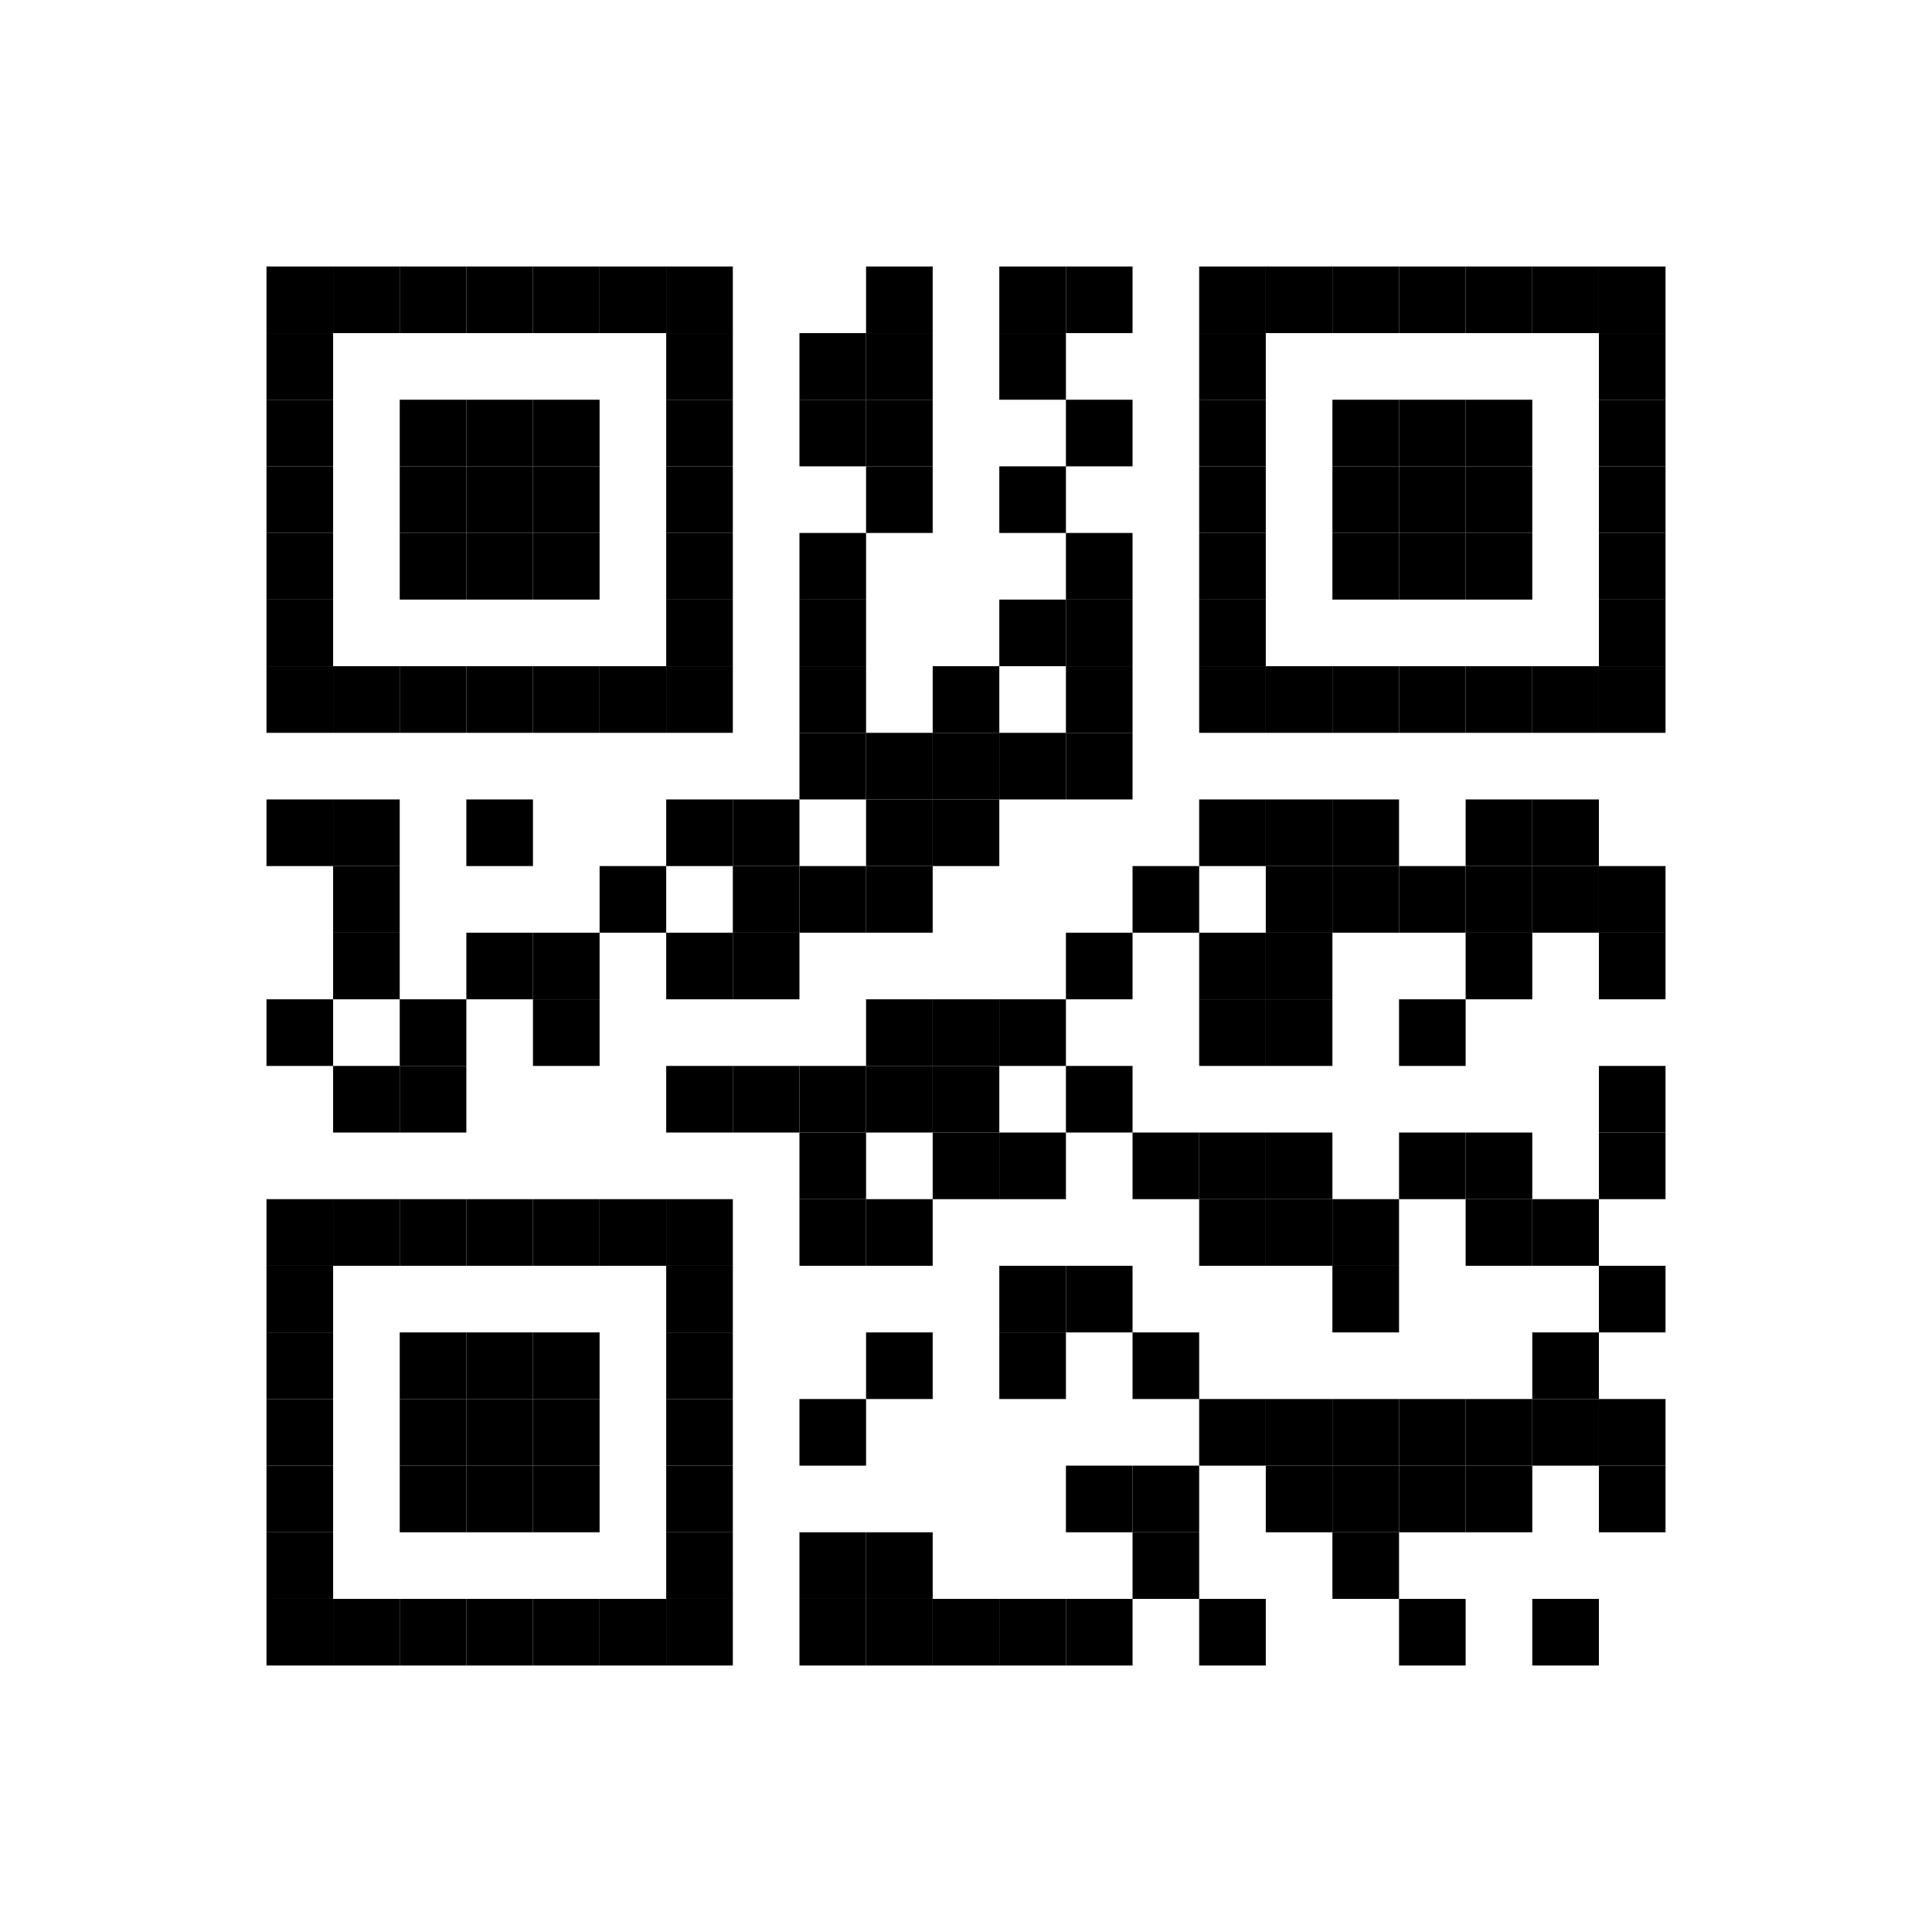 <?xml version="1.0" encoding="utf-8"?>
<!DOCTYPE svg PUBLIC "-//W3C//DTD SVG 1.1//EN" "http://www.w3.org/Graphics/SVG/1.1/DTD/svg11.dtd">
<svg xmlns="http://www.w3.org/2000/svg" version="1.1" xml:space="preserve" xmlns:xlink="http://www.w3.org/1999/xlink" width="87" height="87" viewBox="0 0 87 87">
<desc></desc>
<rect width="87" height="87" fill="#ffffff" cx="0" cy="0" />
<defs>
	<rect id="p" width="3" height="3" />
</defs>
<g fill="#000000">
	<use x="12" y="12" xlink:href="#p" />
	<use x="15" y="12" xlink:href="#p" />
	<use x="18" y="12" xlink:href="#p" />
	<use x="21" y="12" xlink:href="#p" />
	<use x="24" y="12" xlink:href="#p" />
	<use x="27" y="12" xlink:href="#p" />
	<use x="30" y="12" xlink:href="#p" />
	<use x="39" y="12" xlink:href="#p" />
	<use x="45" y="12" xlink:href="#p" />
	<use x="48" y="12" xlink:href="#p" />
	<use x="54" y="12" xlink:href="#p" />
	<use x="57" y="12" xlink:href="#p" />
	<use x="60" y="12" xlink:href="#p" />
	<use x="63" y="12" xlink:href="#p" />
	<use x="66" y="12" xlink:href="#p" />
	<use x="69" y="12" xlink:href="#p" />
	<use x="72" y="12" xlink:href="#p" />
	<use x="12" y="15" xlink:href="#p" />
	<use x="30" y="15" xlink:href="#p" />
	<use x="36" y="15" xlink:href="#p" />
	<use x="39" y="15" xlink:href="#p" />
	<use x="45" y="15" xlink:href="#p" />
	<use x="54" y="15" xlink:href="#p" />
	<use x="72" y="15" xlink:href="#p" />
	<use x="12" y="18" xlink:href="#p" />
	<use x="18" y="18" xlink:href="#p" />
	<use x="21" y="18" xlink:href="#p" />
	<use x="24" y="18" xlink:href="#p" />
	<use x="30" y="18" xlink:href="#p" />
	<use x="36" y="18" xlink:href="#p" />
	<use x="39" y="18" xlink:href="#p" />
	<use x="48" y="18" xlink:href="#p" />
	<use x="54" y="18" xlink:href="#p" />
	<use x="60" y="18" xlink:href="#p" />
	<use x="63" y="18" xlink:href="#p" />
	<use x="66" y="18" xlink:href="#p" />
	<use x="72" y="18" xlink:href="#p" />
	<use x="12" y="21" xlink:href="#p" />
	<use x="18" y="21" xlink:href="#p" />
	<use x="21" y="21" xlink:href="#p" />
	<use x="24" y="21" xlink:href="#p" />
	<use x="30" y="21" xlink:href="#p" />
	<use x="39" y="21" xlink:href="#p" />
	<use x="45" y="21" xlink:href="#p" />
	<use x="54" y="21" xlink:href="#p" />
	<use x="60" y="21" xlink:href="#p" />
	<use x="63" y="21" xlink:href="#p" />
	<use x="66" y="21" xlink:href="#p" />
	<use x="72" y="21" xlink:href="#p" />
	<use x="12" y="24" xlink:href="#p" />
	<use x="18" y="24" xlink:href="#p" />
	<use x="21" y="24" xlink:href="#p" />
	<use x="24" y="24" xlink:href="#p" />
	<use x="30" y="24" xlink:href="#p" />
	<use x="36" y="24" xlink:href="#p" />
	<use x="48" y="24" xlink:href="#p" />
	<use x="54" y="24" xlink:href="#p" />
	<use x="60" y="24" xlink:href="#p" />
	<use x="63" y="24" xlink:href="#p" />
	<use x="66" y="24" xlink:href="#p" />
	<use x="72" y="24" xlink:href="#p" />
	<use x="12" y="27" xlink:href="#p" />
	<use x="30" y="27" xlink:href="#p" />
	<use x="36" y="27" xlink:href="#p" />
	<use x="45" y="27" xlink:href="#p" />
	<use x="48" y="27" xlink:href="#p" />
	<use x="54" y="27" xlink:href="#p" />
	<use x="72" y="27" xlink:href="#p" />
	<use x="12" y="30" xlink:href="#p" />
	<use x="15" y="30" xlink:href="#p" />
	<use x="18" y="30" xlink:href="#p" />
	<use x="21" y="30" xlink:href="#p" />
	<use x="24" y="30" xlink:href="#p" />
	<use x="27" y="30" xlink:href="#p" />
	<use x="30" y="30" xlink:href="#p" />
	<use x="36" y="30" xlink:href="#p" />
	<use x="42" y="30" xlink:href="#p" />
	<use x="48" y="30" xlink:href="#p" />
	<use x="54" y="30" xlink:href="#p" />
	<use x="57" y="30" xlink:href="#p" />
	<use x="60" y="30" xlink:href="#p" />
	<use x="63" y="30" xlink:href="#p" />
	<use x="66" y="30" xlink:href="#p" />
	<use x="69" y="30" xlink:href="#p" />
	<use x="72" y="30" xlink:href="#p" />
	<use x="36" y="33" xlink:href="#p" />
	<use x="39" y="33" xlink:href="#p" />
	<use x="42" y="33" xlink:href="#p" />
	<use x="45" y="33" xlink:href="#p" />
	<use x="48" y="33" xlink:href="#p" />
	<use x="12" y="36" xlink:href="#p" />
	<use x="15" y="36" xlink:href="#p" />
	<use x="21" y="36" xlink:href="#p" />
	<use x="30" y="36" xlink:href="#p" />
	<use x="33" y="36" xlink:href="#p" />
	<use x="39" y="36" xlink:href="#p" />
	<use x="42" y="36" xlink:href="#p" />
	<use x="54" y="36" xlink:href="#p" />
	<use x="57" y="36" xlink:href="#p" />
	<use x="60" y="36" xlink:href="#p" />
	<use x="66" y="36" xlink:href="#p" />
	<use x="69" y="36" xlink:href="#p" />
	<use x="15" y="39" xlink:href="#p" />
	<use x="27" y="39" xlink:href="#p" />
	<use x="33" y="39" xlink:href="#p" />
	<use x="36" y="39" xlink:href="#p" />
	<use x="39" y="39" xlink:href="#p" />
	<use x="51" y="39" xlink:href="#p" />
	<use x="57" y="39" xlink:href="#p" />
	<use x="60" y="39" xlink:href="#p" />
	<use x="63" y="39" xlink:href="#p" />
	<use x="66" y="39" xlink:href="#p" />
	<use x="69" y="39" xlink:href="#p" />
	<use x="72" y="39" xlink:href="#p" />
	<use x="15" y="42" xlink:href="#p" />
	<use x="21" y="42" xlink:href="#p" />
	<use x="24" y="42" xlink:href="#p" />
	<use x="30" y="42" xlink:href="#p" />
	<use x="33" y="42" xlink:href="#p" />
	<use x="48" y="42" xlink:href="#p" />
	<use x="54" y="42" xlink:href="#p" />
	<use x="57" y="42" xlink:href="#p" />
	<use x="66" y="42" xlink:href="#p" />
	<use x="72" y="42" xlink:href="#p" />
	<use x="12" y="45" xlink:href="#p" />
	<use x="18" y="45" xlink:href="#p" />
	<use x="24" y="45" xlink:href="#p" />
	<use x="39" y="45" xlink:href="#p" />
	<use x="42" y="45" xlink:href="#p" />
	<use x="45" y="45" xlink:href="#p" />
	<use x="54" y="45" xlink:href="#p" />
	<use x="57" y="45" xlink:href="#p" />
	<use x="63" y="45" xlink:href="#p" />
	<use x="15" y="48" xlink:href="#p" />
	<use x="18" y="48" xlink:href="#p" />
	<use x="30" y="48" xlink:href="#p" />
	<use x="33" y="48" xlink:href="#p" />
	<use x="36" y="48" xlink:href="#p" />
	<use x="39" y="48" xlink:href="#p" />
	<use x="42" y="48" xlink:href="#p" />
	<use x="48" y="48" xlink:href="#p" />
	<use x="72" y="48" xlink:href="#p" />
	<use x="36" y="51" xlink:href="#p" />
	<use x="42" y="51" xlink:href="#p" />
	<use x="45" y="51" xlink:href="#p" />
	<use x="51" y="51" xlink:href="#p" />
	<use x="54" y="51" xlink:href="#p" />
	<use x="57" y="51" xlink:href="#p" />
	<use x="63" y="51" xlink:href="#p" />
	<use x="66" y="51" xlink:href="#p" />
	<use x="72" y="51" xlink:href="#p" />
	<use x="12" y="54" xlink:href="#p" />
	<use x="15" y="54" xlink:href="#p" />
	<use x="18" y="54" xlink:href="#p" />
	<use x="21" y="54" xlink:href="#p" />
	<use x="24" y="54" xlink:href="#p" />
	<use x="27" y="54" xlink:href="#p" />
	<use x="30" y="54" xlink:href="#p" />
	<use x="36" y="54" xlink:href="#p" />
	<use x="39" y="54" xlink:href="#p" />
	<use x="54" y="54" xlink:href="#p" />
	<use x="57" y="54" xlink:href="#p" />
	<use x="60" y="54" xlink:href="#p" />
	<use x="66" y="54" xlink:href="#p" />
	<use x="69" y="54" xlink:href="#p" />
	<use x="12" y="57" xlink:href="#p" />
	<use x="30" y="57" xlink:href="#p" />
	<use x="45" y="57" xlink:href="#p" />
	<use x="48" y="57" xlink:href="#p" />
	<use x="60" y="57" xlink:href="#p" />
	<use x="72" y="57" xlink:href="#p" />
	<use x="12" y="60" xlink:href="#p" />
	<use x="18" y="60" xlink:href="#p" />
	<use x="21" y="60" xlink:href="#p" />
	<use x="24" y="60" xlink:href="#p" />
	<use x="30" y="60" xlink:href="#p" />
	<use x="39" y="60" xlink:href="#p" />
	<use x="45" y="60" xlink:href="#p" />
	<use x="51" y="60" xlink:href="#p" />
	<use x="69" y="60" xlink:href="#p" />
	<use x="12" y="63" xlink:href="#p" />
	<use x="18" y="63" xlink:href="#p" />
	<use x="21" y="63" xlink:href="#p" />
	<use x="24" y="63" xlink:href="#p" />
	<use x="30" y="63" xlink:href="#p" />
	<use x="36" y="63" xlink:href="#p" />
	<use x="54" y="63" xlink:href="#p" />
	<use x="57" y="63" xlink:href="#p" />
	<use x="60" y="63" xlink:href="#p" />
	<use x="63" y="63" xlink:href="#p" />
	<use x="66" y="63" xlink:href="#p" />
	<use x="69" y="63" xlink:href="#p" />
	<use x="72" y="63" xlink:href="#p" />
	<use x="12" y="66" xlink:href="#p" />
	<use x="18" y="66" xlink:href="#p" />
	<use x="21" y="66" xlink:href="#p" />
	<use x="24" y="66" xlink:href="#p" />
	<use x="30" y="66" xlink:href="#p" />
	<use x="48" y="66" xlink:href="#p" />
	<use x="51" y="66" xlink:href="#p" />
	<use x="57" y="66" xlink:href="#p" />
	<use x="60" y="66" xlink:href="#p" />
	<use x="63" y="66" xlink:href="#p" />
	<use x="66" y="66" xlink:href="#p" />
	<use x="72" y="66" xlink:href="#p" />
	<use x="12" y="69" xlink:href="#p" />
	<use x="30" y="69" xlink:href="#p" />
	<use x="36" y="69" xlink:href="#p" />
	<use x="39" y="69" xlink:href="#p" />
	<use x="51" y="69" xlink:href="#p" />
	<use x="60" y="69" xlink:href="#p" />
	<use x="12" y="72" xlink:href="#p" />
	<use x="15" y="72" xlink:href="#p" />
	<use x="18" y="72" xlink:href="#p" />
	<use x="21" y="72" xlink:href="#p" />
	<use x="24" y="72" xlink:href="#p" />
	<use x="27" y="72" xlink:href="#p" />
	<use x="30" y="72" xlink:href="#p" />
	<use x="36" y="72" xlink:href="#p" />
	<use x="39" y="72" xlink:href="#p" />
	<use x="42" y="72" xlink:href="#p" />
	<use x="45" y="72" xlink:href="#p" />
	<use x="48" y="72" xlink:href="#p" />
	<use x="54" y="72" xlink:href="#p" />
	<use x="63" y="72" xlink:href="#p" />
	<use x="69" y="72" xlink:href="#p" />
</g>
</svg>